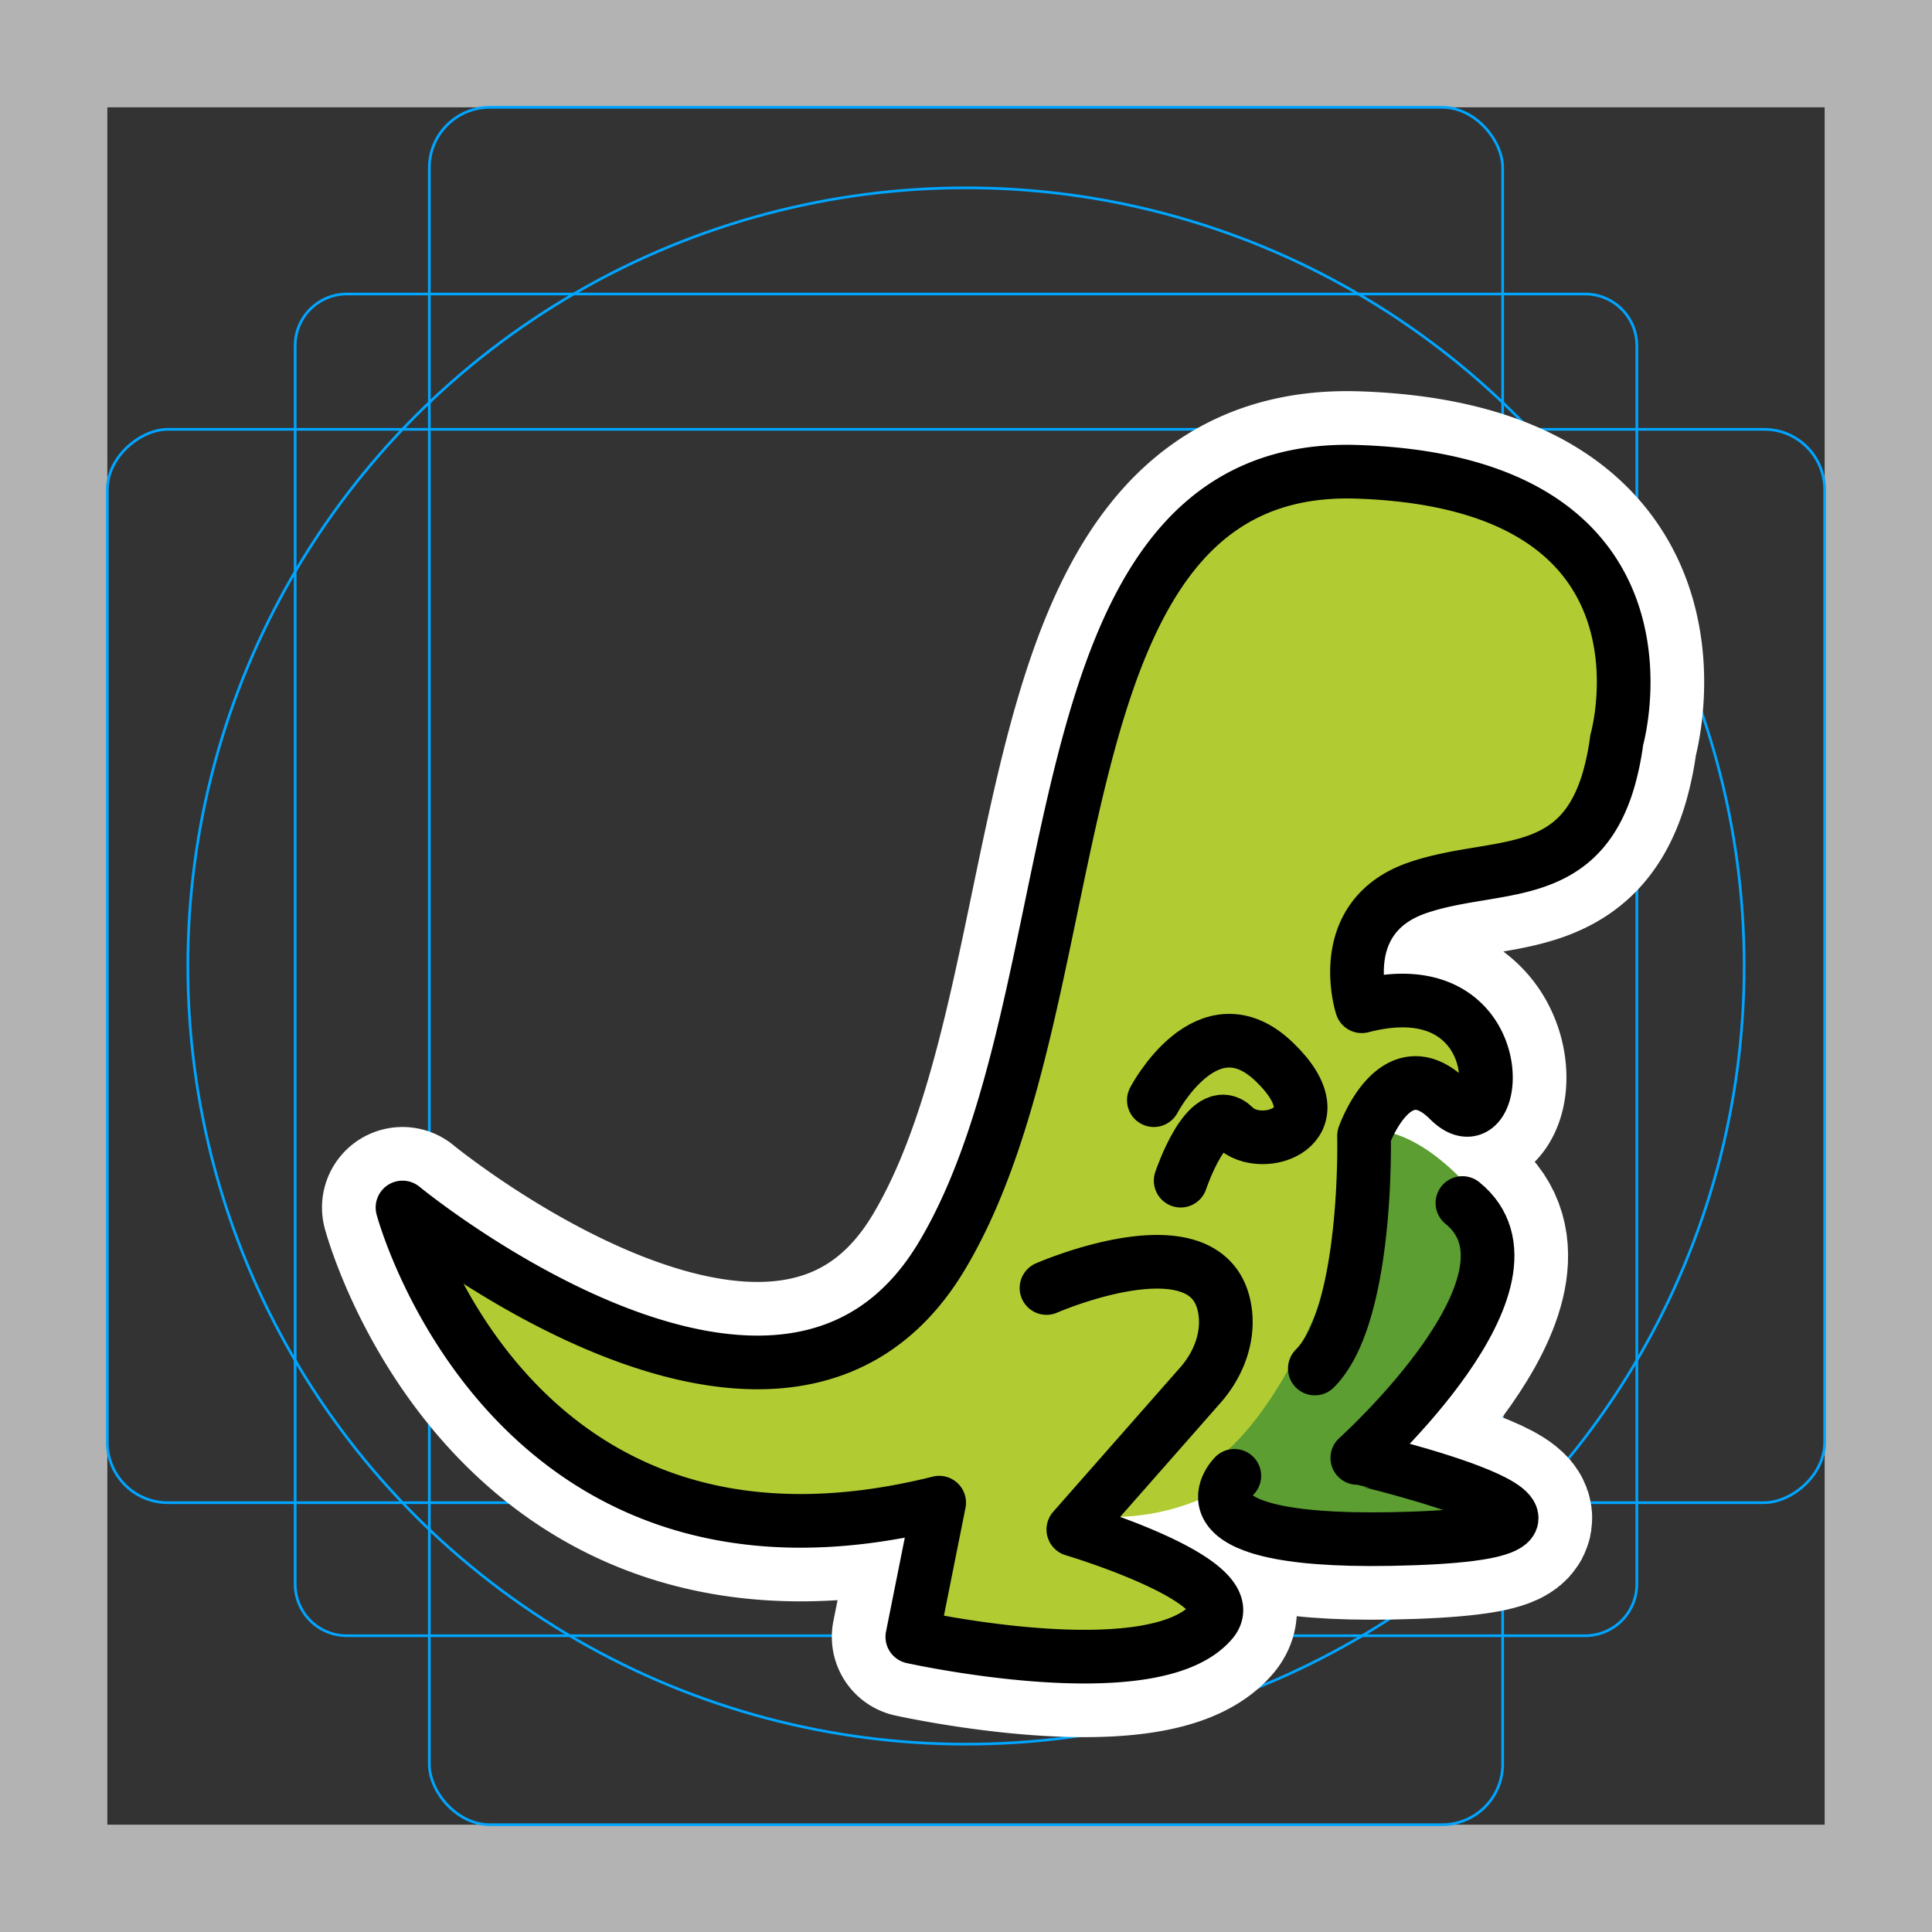 <svg viewBox="0 0 72 72" xmlns="http://www.w3.org/2000/svg"><rect x="0" y="0" width="72" height="72" fill="#333333" stroke="none"/><path fill="#b3b3b3" d="M68 4v64H4V4h64m4-4H0v72h72V0z"/><path fill="none" stroke="#00a5ff" stroke-miterlimit="10" stroke-width=".1" d="M12.923 10.958h46.154A1.923 1.923 0 0161 12.881v46.154a1.923 1.923 0 01-1.923 1.923H12.923A1.923 1.923 0 0111 59.035V12.881a1.923 1.923 0 011.923-1.923z"/><rect x="16" y="4" rx="2.254" width="40" height="64" fill="none" stroke="#00a5ff" stroke-miterlimit="10" stroke-width=".1"/><rect x="16" y="4" rx="2.254" width="40" height="64" transform="rotate(90 36 36)" fill="none" stroke="#00a5ff" stroke-miterlimit="10" stroke-width=".1"/><circle cx="36" cy="36" r="29" fill="none" stroke="#00a5ff" stroke-miterlimit="10" stroke-width=".1"/><g stroke-linecap="round" stroke-miterlimit="10" stroke-width="6" stroke="#fff" fill="none" stroke-linejoin="round"><path d="M43 41s2-3.833 4.5-1.417C50 42 47 43 46 42s-2 2-2 2"/><path d="M39 48s6.125-2.68 6.651.837c.15 1.006-.243 2.018-.915 2.781L40 57s6.43 1.91 5.167 3.417C43 63 34 61 34 61l1-5c-16 4-20-11-20-11s14.167 11.667 20.083 1.833 3.084-29.666 15.5-29.25c8.358.28 9.844 4.715 9.923 7.583.038 1.393-.256 2.417-.256 2.417a9.884 9.884 0 01-.319 1.53c-1.154 3.836-4.26 3-7.098 3.97-3.166 1.084-2.083 4.417-2.083 4.417C56.5 36 56 43 54 41s-3.167 1.333-3.167 1.333S51 49 49 51"/><path d="M54.5 44.833c3.5 2.834-3.917 9.5-3.917 9.5S62 57 52.667 57.333C43.333 57.667 46 55 46 55"/></g><g stroke-miterlimit="10" stroke-width="1.8"><path fill="#B1CC33" stroke="#B1CC33" stroke-linecap="round" stroke-linejoin="round" d="M38 55s9 4 12-8-12 8-12 8z"/><path fill="#B1CC33" stroke="#B1CC33" stroke-linecap="round" stroke-linejoin="round" d="M39 48s6.125-2.68 6.651.837c.15 1.006-.243 2.018-.915 2.781L40 57h0c.002 0 6.43 1.91 5.167 3.417C43 63 34 61 34 61h0l1-5h0c-15.997 4-19.998-10.994-20-11h0c.005.004 14.168 11.665 20.083 1.833C41 37 38.167 17.167 50.583 17.583c8.358.28 9.844 4.715 9.923 7.583.038 1.393-.256 2.417-.256 2.417a9.884 9.884 0 01-.319 1.53c-1.154 3.836-4.26 3-7.098 3.97-3.166 1.084-2.083 4.416-2.083 4.417h0C56.5 36 56 43 54 41s-3.167 1.333-3.167 1.333h0S51 49 49 51"/><path fill="#5C9E31" stroke="#5C9E31" d="M51 43c2 0 4 3 4 3 1 4-4.417 8.333-4.417 8.333S62 57 52.667 57.333C43.333 57.667 46 55 46 55h0s3-2 5-9"/></g><g fill="none" stroke="#000" stroke-linecap="round" stroke-linejoin="round" stroke-miterlimit="10" stroke-width="2"><path d="M43 41s2-3.833 4.5-1.417C50 42 47 43 46 42s-2 2-2 2"/><path d="M39 48s6.125-2.68 6.651.837c.15 1.006-.243 2.018-.915 2.781L40 57s6.43 1.91 5.167 3.417C43 63 34 61 34 61l1-5c-16 4-20-11-20-11s14.167 11.667 20.083 1.833 3.084-29.666 15.5-29.25c8.358.28 9.844 4.715 9.923 7.583.038 1.393-.256 2.417-.256 2.417a9.884 9.884 0 01-.319 1.53c-1.154 3.836-4.26 3-7.098 3.97-3.166 1.084-2.083 4.417-2.083 4.417C56.5 36 56 43 54 41s-3.167 1.333-3.167 1.333S51 49 49 51"/><path d="M54.5 44.833c3.5 2.834-3.917 9.5-3.917 9.5S62 57 52.667 57.333C43.333 57.667 46 55 46 55"/></g></svg>